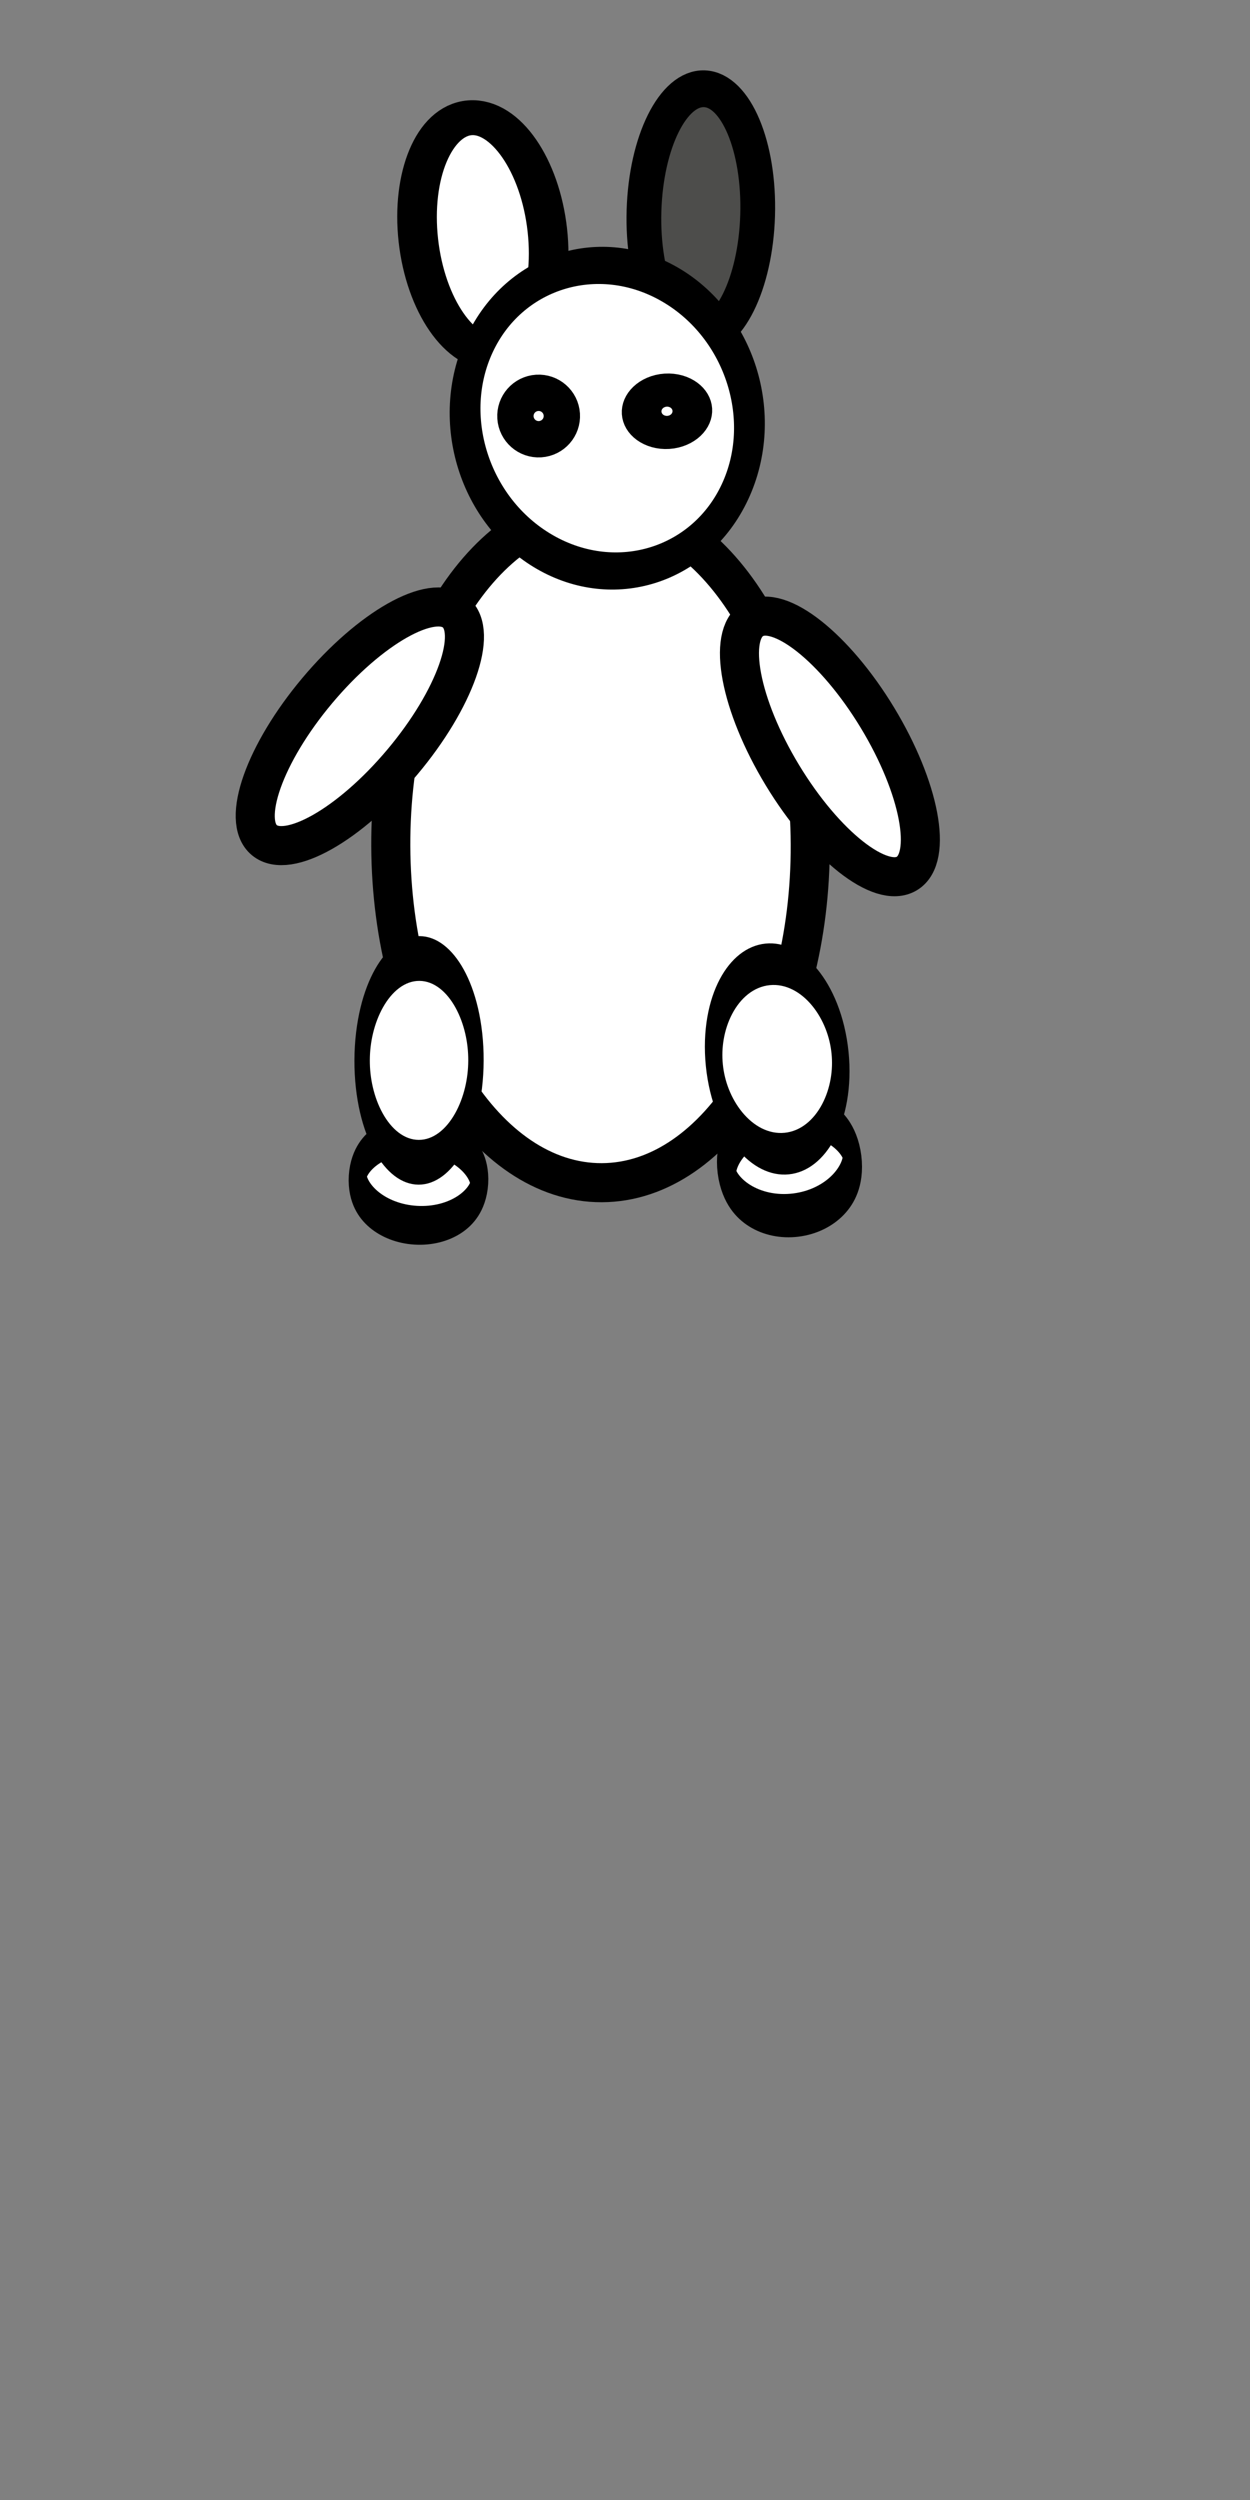 <?xml version="1.0" encoding="UTF-8" standalone="no"?>
<!-- Created with Inkscape (http://www.inkscape.org/) -->

<svg
   xmlns:dc="http://purl.org/dc/elements/1.1/"
   xmlns:cc="http://creativecommons.org/ns#"
   xmlns:rdf="http://www.w3.org/1999/02/22-rdf-syntax-ns#"
   xmlns:svg="http://www.w3.org/2000/svg"
   xmlns="http://www.w3.org/2000/svg"
   xmlns:sodipodi="http://sodipodi.sourceforge.net/DTD/sodipodi-0.dtd"
   xmlns:inkscape="http://www.inkscape.org/namespaces/inkscape"
   width="32"
   height="64"
   id="svg2"
   version="1.1"
   inkscape:version="0.48.4 r9939"
   sodipodi:docname="rabbit-dig-01.svg">
  <rect width="100%" height="100%" fill="#808080" stroke="none"/>
  <defs
     id="defs4" />
  <sodipodi:namedview
     id="base"
     pagecolor="#ffffff"
     bordercolor="#666666"
     borderopacity="1.0"
     inkscape:pageopacity="0.0"
     inkscape:pageshadow="2"
     inkscape:zoom="13.28125"
     inkscape:cx="16"
     inkscape:cy="32"
     inkscape:document-units="px"
     inkscape:current-layer="layer1"
     showgrid="false"
     inkscape:window-width="1920"
     inkscape:window-height="1031"
     inkscape:window-x="0"
     inkscape:window-y="26"
     inkscape:window-maximized="1" />
  <g
     inkscape:label="Layer 1"
     inkscape:groupmode="layer"
     id="layer1"
     transform="translate(0,-988.362)">
    <path
       transform="matrix(0.474,-0.059,0.139,1.106,7.805,986.604)"
       sodipodi:type="arc"
       style="fill:#ffffff;fill-opacity:1;stroke:#000000;stroke-opacity:1"
       id="path3766-3"
       sodipodi:cx="17.528889"
       sodipodi:cy="29.475555"
       sodipodi:rx="3.3777778"
       sodipodi:ry="1.1733333"
       d="m 20.907,29.476 c 0,0.648 -1.512,1.173 -3.378,1.173 -1.865,0 -3.378,-0.525 -3.378,-1.173 0,-0.648 1.512,-1.173 3.378,-1.173 1.865,0 3.378,0.525 3.378,1.173 z" />
    <path
       sodipodi:type="arc"
       style="fill:#ffffff;fill-opacity:1;stroke:#000000;stroke-opacity:1"
       id="path3768"
       sodipodi:cx="13.262222"
       sodipodi:cy="21.297777"
       sodipodi:rx="5.3688889"
       sodipodi:ry="8.6400003"
       d="m 18.631,21.298 c 0,4.772 -2.404,8.64 -5.369,8.64 -2.965,0 -5.369,-3.868 -5.369,-8.64 0,-4.772 2.404,-8.64 5.369,-8.64 2.965,0 5.369,3.868 5.369,8.64 z"
       transform="matrix(1,-0.004,0.004,1,2.026,988.754)" />
    <path
       sodipodi:type="arc"
       style="fill:#ffffff;fill-opacity:1;stroke:#000000;stroke-opacity:1"
       id="path3796-0"
       sodipodi:cx="13.795555"
       sodipodi:cy="27.946667"
       sodipodi:rx="3.6977777"
       sodipodi:ry="2.2755556"
       d="m 17.493,27.947 c 0,1.257 -1.656,2.276 -3.698,2.276 -2.042,0 -3.698,-1.019 -3.698,-2.276 0,-1.257 1.656,-2.276 3.698,-2.276 2.042,0 3.698,1.019 3.698,2.276 z"
       transform="matrix(0.435,-0.044,0.108,1.064,10.877,986.343)" />
    <path
       sodipodi:type="arc"
       style="fill:#ffffff;fill-opacity:1;stroke:#000000;stroke-opacity:1"
       id="path3792-5"
       sodipodi:cx="19.768888"
       sodipodi:cy="22.151112"
       sodipodi:rx="1.4222223"
       sodipodi:ry="3.8044446"
       d="m 21.191,22.151 c 0,2.101 -0.637,3.804 -1.422,3.804 -0.785,0 -1.422,-1.703 -1.422,-3.804 0,-2.101 0.637,-3.804 1.422,-3.804 0.785,0 1.422,1.703 1.422,3.804 z"
       transform="matrix(0.855,-0.518,0.518,0.855,-7.131,998.772)" />
    <path
       sodipodi:type="arc"
       style="fill:#ffffff;fill-opacity:1;stroke:#000000;stroke-opacity:1"
       id="path3766"
       sodipodi:cx="17.528889"
       sodipodi:cy="29.475555"
       sodipodi:rx="3.3777778"
       sodipodi:ry="1.1733333"
       d="m 20.907,29.476 c 0,0.648 -1.512,1.173 -3.378,1.173 -1.865,0 -3.378,-0.525 -3.378,-1.173 0,-0.648 1.512,-1.173 3.378,-1.173 1.865,0 3.378,0.525 3.378,1.173 z"
       transform="matrix(0.46,0.028,-0.061,0.992,4.448,988.833)" />
    <path
       sodipodi:type="arc"
       style="fill:#ffffff;fill-opacity:1;stroke:#000000;stroke-opacity:1"
       id="path3792"
       sodipodi:cx="19.768888"
       sodipodi:cy="22.151112"
       sodipodi:rx="1.4222223"
       sodipodi:ry="3.8044446"
       d="m 21.191,22.151 c 0,2.101 -0.637,3.804 -1.422,3.804 -0.785,0 -1.422,-1.703 -1.422,-3.804 0,-2.101 0.637,-3.804 1.422,-3.804 0.785,0 1.422,1.703 1.422,3.804 z"
       transform="matrix(0.766,0.643,-0.643,0.766,8.312,977.276)" />
    <path
       sodipodi:type="arc"
       style="fill:#ffffff;fill-opacity:1;stroke:#000000;stroke-opacity:1"
       id="path3772"
       sodipodi:cx="10.204445"
       sodipodi:cy="7.6088891"
       sodipodi:rx="3.3777778"
       sodipodi:ry="1.6355555"
       d="m 13.582,7.609 c 0,0.903 -1.512,1.636 -3.378,1.636 -1.865,0 -3.378,-0.732 -3.378,-1.636 0,-0.903 1.512,-1.636 3.378,-1.636 1.865,0 3.378,0.732 3.378,1.636 z"
       transform="matrix(0.099,0.89,-1.009,0.081,19.028,984.686)" />
    <path
       sodipodi:type="arc"
       style="fill:#4d4d4b;fill-opacity:1;stroke:#000000;stroke-opacity:1"
       id="path3772-7"
       sodipodi:cx="10.204445"
       sodipodi:cy="7.6088891"
       sodipodi:rx="3.3777778"
       sodipodi:ry="1.6355555"
       d="m 13.582,7.609 c 0,0.903 -1.512,1.636 -3.378,1.636 -1.865,0 -3.378,-0.732 -3.378,-1.636 0,-0.903 1.512,-1.636 3.378,-1.636 1.865,0 3.378,0.732 3.378,1.636 z"
       transform="matrix(-0.028,0.941,-0.889,-0.036,24.991,984.485)" />
    <path
       sodipodi:type="arc"
       style="fill:#ffffff;fill-opacity:1;stroke:#000000;stroke-opacity:1"
       id="path3770"
       sodipodi:cx="16.782223"
       sodipodi:cy="9.8488894"
       sodipodi:rx="4.8355556"
       sodipodi:ry="3.9466667"
       d="m 21.618,9.849 c 0,2.18 -2.165,3.947 -4.836,3.947 -2.671,0 -4.836,-1.767 -4.836,-3.947 0,-2.18 2.165,-3.947 4.836,-3.947 2.671,0 4.836,1.767 4.836,3.947 z"
       transform="matrix(0.676,0.39,-0.405,0.868,8.19,983.974)" />
    <path
       sodipodi:type="arc"
       style="fill:#ffffff;fill-opacity:1;stroke:#000000;stroke-opacity:1"
       id="path3794"
       sodipodi:cx="20.088888"
       sodipodi:cy="9.7066669"
       sodipodi:rx="0.39111111"
       sodipodi:ry="0.39111111"
       d="m 20.48,9.707 c 0,0.216 -0.175,0.391 -0.391,0.391 -0.216,0 -0.391,-0.175 -0.391,-0.391 0,-0.216 0.175,-0.391 0.391,-0.391 0.216,0 0.391,0.175 0.391,0.391 z"
       transform="matrix(1.187,-0.077,0.077,1.187,-10.804,989.037)" />
    <path
       sodipodi:type="arc"
       style="fill:#ffffff;fill-opacity:1;stroke:#000000;stroke-opacity:1"
       id="path3796"
       sodipodi:cx="13.795555"
       sodipodi:cy="27.946667"
       sodipodi:rx="3.6977777"
       sodipodi:ry="2.2755556"
       d="m 17.493,27.947 c 0,1.257 -1.656,2.276 -3.698,2.276 -2.042,0 -3.698,-1.019 -3.698,-2.276 0,-1.257 1.656,-2.276 3.698,-2.276 2.042,0 3.698,1.019 3.698,2.276 z"
       transform="matrix(0.394,0.002,-0.005,1.146,5.432,983.453)" />
    <path
       sodipodi:type="arc"
       style="fill:#ffffff;fill-opacity:1;stroke:#000000;stroke-opacity:1"
       id="path3794-0"
       sodipodi:cx="20.088888"
       sodipodi:cy="9.7066669"
       sodipodi:rx="0.39111111"
       sodipodi:ry="0.39111111"
       d="m 20.48,9.707 c 0,0.216 -0.175,0.391 -0.391,0.391 -0.216,0 -0.391,-0.175 -0.391,-0.391 0,-0.216 0.175,-0.391 0.391,-0.391 0.216,0 0.391,0.175 0.391,0.391 z"
       transform="matrix(1.297,-0.084,0.07,1.082,-9.66,990.075)" />
  </g>
</svg>
